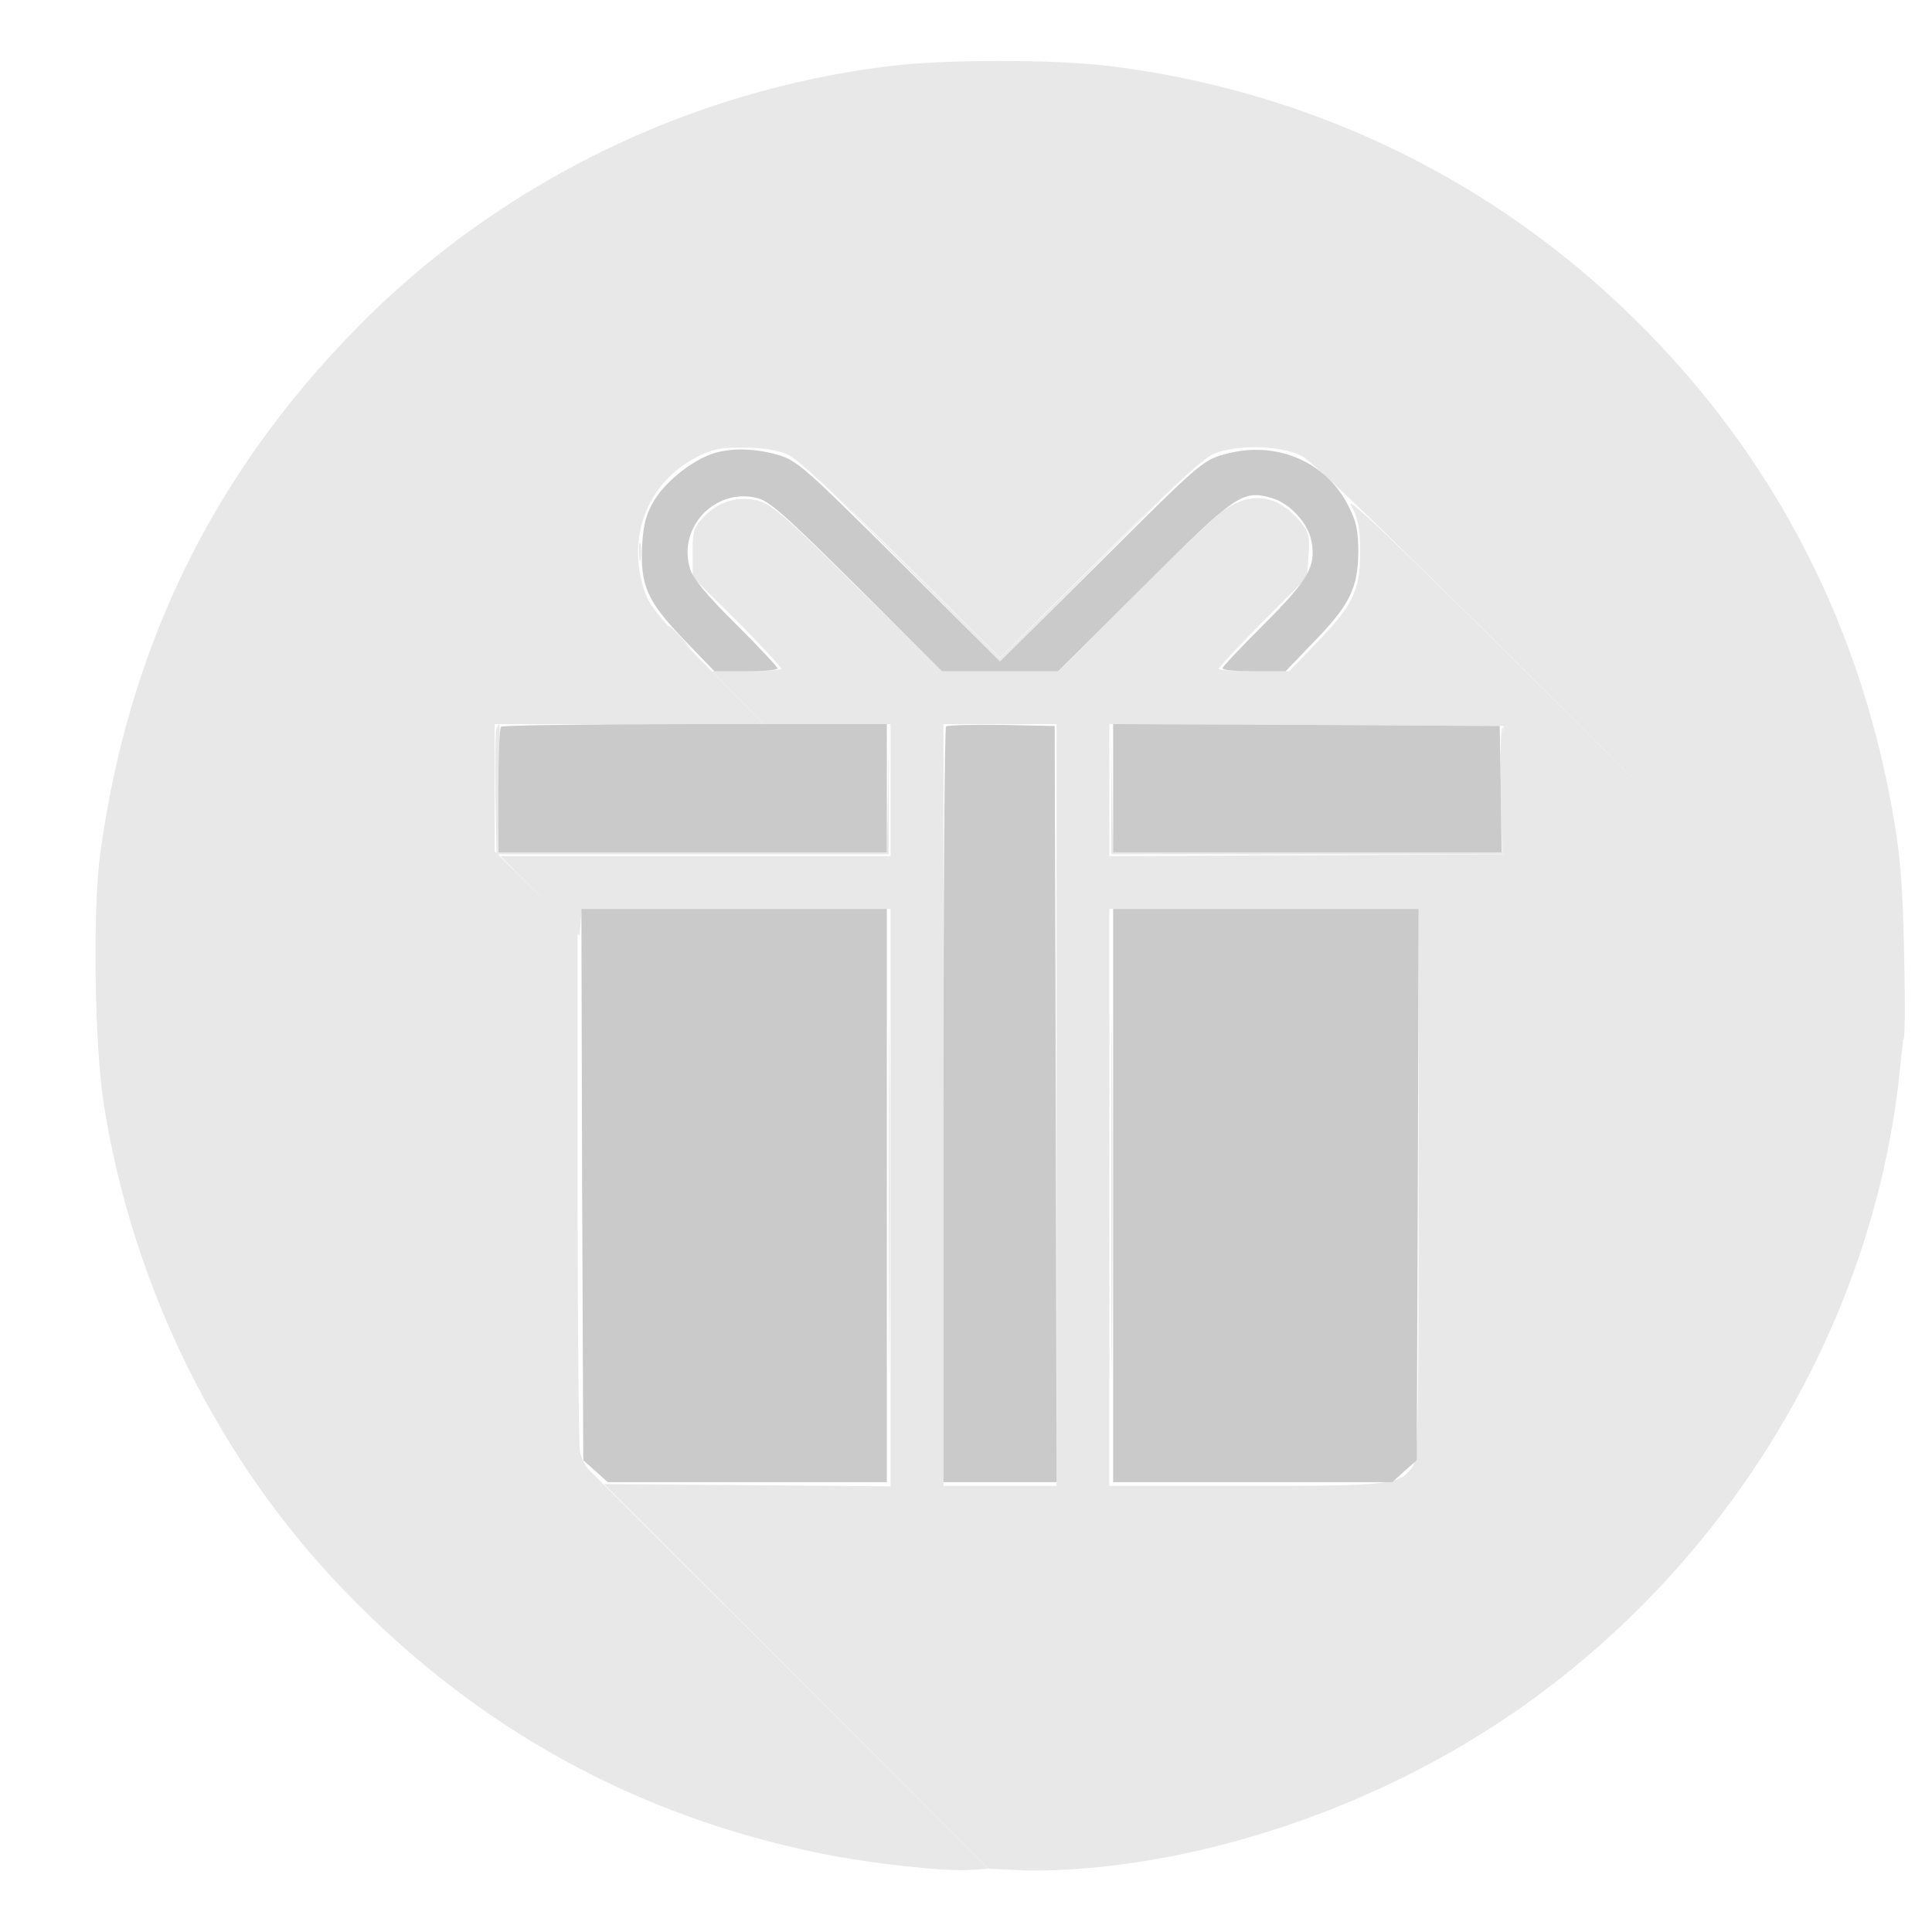 <svg width="40" height="40" viewBox="0 0 40 40" fill="none" xmlns="http://www.w3.org/2000/svg">
<g clip-path="url(#clip0_2009_2276)">
<path d="M27.973 10.463C28.122 10.744 28.161 10.94 28.161 11.439C28.161 12.228 28.005 12.54 27.239 13.329L26.693 13.899H25.959C25.561 13.899 25.233 13.875 25.233 13.844C25.233 13.813 25.646 13.376 26.146 12.868L27.06 11.955L27.091 11.502C27.122 11.088 27.099 11.018 26.912 10.791C26.466 10.26 25.943 10.166 25.381 10.534C25.194 10.658 24.335 11.463 23.476 12.329L21.914 13.899H20.712H19.501L17.776 12.189C16.355 10.775 16.003 10.463 15.73 10.377C15.3 10.252 14.894 10.37 14.574 10.697C14.364 10.916 14.34 10.994 14.34 11.439V11.947L15.261 12.86C15.761 13.368 16.175 13.813 16.175 13.844C16.175 13.875 15.847 13.899 15.457 13.899H14.738L15.277 14.445L15.816 14.992H17.128H18.439V16.358V17.725H14.402H10.358L11.178 18.545L11.998 19.372L12.021 19.091L12.044 18.818H15.246H18.439V24.791V30.773L15.472 30.749L12.505 30.726L16.503 34.724L20.47 38.69L21.328 38.729C24.444 38.729 28.028 37.613 30.917 35.739C35.493 32.787 38.647 27.805 39.295 22.504L39.405 21.512L33.595 15.906C29.246 11.564 27.841 10.198 27.973 10.463ZM21.875 22.878V30.765H20.704H19.533V22.878V14.992H20.704H21.875V22.878ZM31.128 16.358V17.686L27.052 17.709L22.968 17.725V16.358V14.992L27.052 15.008L31.128 15.031V16.358ZM29.371 24.503C29.371 29.625 29.355 30.203 29.246 30.367C28.981 30.741 28.801 30.765 25.779 30.765H22.968V24.791V18.818H26.17H29.371V24.503Z" fill="#E8E8E8"/>
<path d="M18.424 1.367C14.247 1.874 10.303 3.811 7.375 6.802C4.392 9.847 2.659 13.4 2.073 17.686C1.917 18.865 1.956 21.637 2.151 22.879C2.753 26.658 4.525 30.242 7.141 32.944C9.897 35.802 13.177 37.598 17.011 38.378C18.073 38.589 19.556 38.753 20.103 38.714L20.47 38.691L16.402 34.63C14.168 32.397 12.271 30.508 12.193 30.43C12.115 30.352 12.029 30.18 12.006 30.047C11.982 29.914 11.959 27.447 11.959 24.566V19.318L11.1 18.467L10.241 17.624V16.312V14.992H13.028H15.816L14.637 13.798C13.669 12.814 13.442 12.549 13.341 12.228C12.966 11.127 13.411 9.987 14.411 9.472C14.739 9.3 14.91 9.261 15.394 9.269C15.769 9.269 16.089 9.316 16.292 9.402C16.503 9.495 17.276 10.206 18.658 11.58L20.704 13.618L22.758 11.58C24.132 10.206 24.905 9.495 25.116 9.402C25.592 9.199 26.506 9.214 26.951 9.441C27.201 9.566 29.098 11.408 33.33 15.641C38.086 20.388 39.374 21.63 39.413 21.52C39.444 21.45 39.444 20.607 39.421 19.654C39.389 18.264 39.343 17.694 39.179 16.781C38.453 12.697 36.547 9.152 33.549 6.325C30.652 3.584 26.966 1.859 22.968 1.367C21.805 1.226 19.603 1.226 18.424 1.367Z" fill="#E8E8E8"/>
<path d="M18.736 11.713L20.704 13.704L22.679 11.713L24.647 9.721L22.679 11.673L20.704 13.626L18.736 11.673L16.761 9.721L18.736 11.713Z" fill="#E8E8E8"/>
<path d="M13.832 12.985C13.832 13.001 13.95 13.11 14.09 13.243L14.34 13.469L14.114 13.212C13.895 12.977 13.832 12.923 13.832 12.985Z" fill="#E8E8E8"/>
<path d="M13.232 11.439C13.232 11.611 13.247 11.673 13.263 11.571C13.278 11.478 13.278 11.337 13.263 11.259C13.239 11.189 13.224 11.267 13.232 11.439Z" fill="#E8E8E8"/>
<path d="M10.273 15.093C10.257 15.148 10.249 15.757 10.257 16.436L10.28 17.686H14.341H18.401V16.335L18.409 14.992L18.385 16.319L18.362 17.647H14.333H10.312L10.335 16.319C10.351 15.585 10.351 14.992 10.335 14.992C10.327 14.992 10.296 15.039 10.273 15.093Z" fill="#E8E8E8"/>
<path d="M23.008 16.358V17.686H27.068H31.129L31.152 16.405C31.16 15.695 31.144 15.093 31.113 15.062C31.074 15.023 31.058 15.593 31.074 16.319L31.098 17.647H27.076H23.047L23.024 16.335L23 15.031L23.008 16.358Z" fill="#E8E8E8"/>
<path d="M18.4 24.752C18.4 28.039 18.408 29.382 18.416 27.742C18.432 26.095 18.432 23.409 18.416 21.769C18.408 20.122 18.4 21.465 18.4 24.752Z" fill="#E8E8E8"/>
<path d="M23.007 24.752C23.007 28.039 23.015 29.382 23.023 27.742C23.038 26.095 23.038 23.409 23.023 21.769C23.015 20.122 23.007 21.465 23.007 24.752Z" fill="#E8E8E8"/>
<path d="M14.801 9.378C14.372 9.503 13.809 9.94 13.559 10.338C13.372 10.651 13.325 10.823 13.294 11.299C13.255 12.127 13.403 12.455 14.168 13.251L14.793 13.899H15.441C15.8 13.899 16.097 13.876 16.097 13.837C16.097 13.805 15.707 13.392 15.238 12.923C14.629 12.322 14.348 11.978 14.286 11.775C14.028 10.924 14.793 10.104 15.66 10.307C15.918 10.362 16.246 10.651 17.737 12.134L19.502 13.899H20.704H21.907L23.671 12.142C25.592 10.229 25.717 10.143 26.318 10.307C26.693 10.409 27.084 10.823 27.154 11.213C27.247 11.728 27.091 12.002 26.17 12.923C25.701 13.392 25.311 13.805 25.311 13.837C25.311 13.876 25.6 13.899 25.959 13.899H26.615L27.209 13.282C27.942 12.525 28.114 12.181 28.122 11.432C28.122 10.994 28.083 10.799 27.919 10.479C27.451 9.542 26.396 9.105 25.342 9.409C24.897 9.534 24.819 9.605 22.797 11.619L20.704 13.696L18.619 11.619C16.659 9.675 16.503 9.534 16.105 9.417C15.636 9.284 15.176 9.269 14.801 9.378Z" fill="#CACACA"/>
<path d="M10.373 15.047C10.342 15.07 10.319 15.672 10.319 16.374V17.647H14.34H18.361V16.32V14.992H14.395C12.209 14.992 10.397 15.016 10.373 15.047Z" fill="#CACACA"/>
<path d="M19.587 15.039C19.556 15.07 19.533 18.608 19.533 22.894V30.687H20.704H21.875L21.86 22.855L21.836 15.031L20.735 15.008C20.134 15 19.619 15.016 19.587 15.039Z" fill="#CACACA"/>
<path d="M23.046 16.32V17.647H27.068H31.089L31.073 16.335L31.05 15.031L27.052 15.008L23.046 14.992V16.32Z" fill="#CACACA"/>
<path d="M12.052 24.526L12.076 30.234L12.333 30.461L12.583 30.687H15.472H18.361V24.753V18.818H15.199H12.037L12.052 24.526Z" fill="#CACACA"/>
<path d="M23.046 24.753V30.687H25.936H28.825L29.074 30.461L29.332 30.234L29.355 24.526L29.371 18.818H26.209H23.046V24.753Z" fill="#CACACA"/>
</g>
<defs>
<clipPath id="clip0_2009_2276">
<rect width="39.894" height="39.979" fill="white"/>
</clipPath>
</defs>
</svg>
